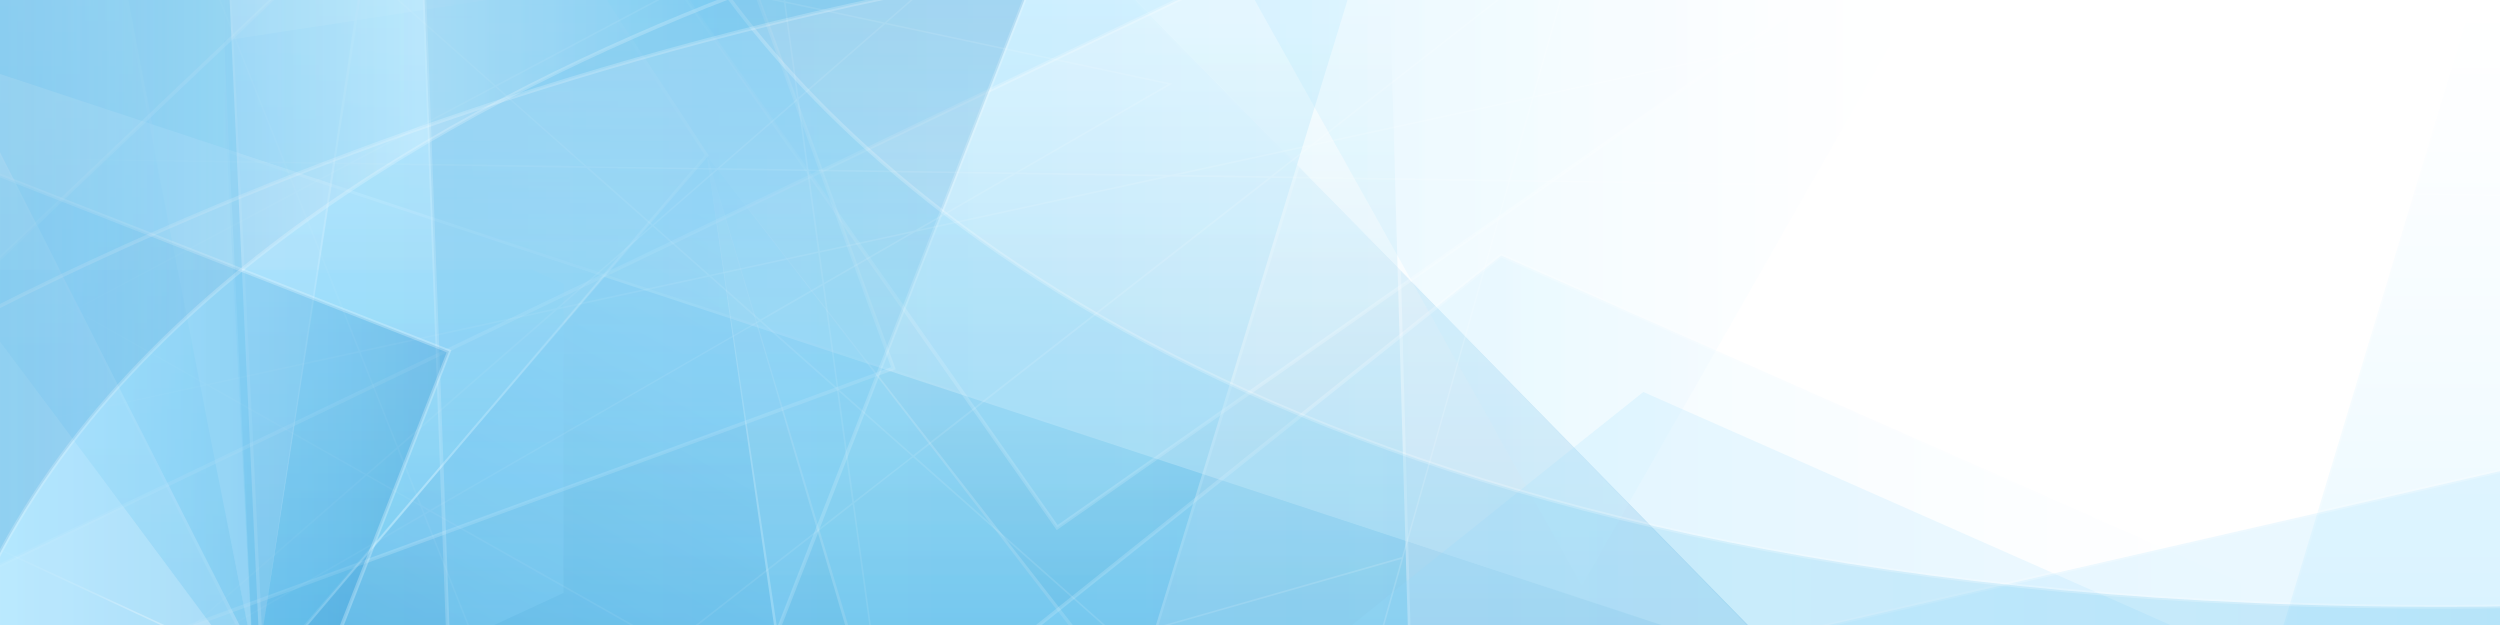 <svg id="Objects" xmlns="http://www.w3.org/2000/svg" xmlns:xlink="http://www.w3.org/1999/xlink" viewBox="0 0 682.17 170.65">
  <defs>
    <style>
      .cls-1 {
        fill: none;
      }

      .cls-2 {
        clip-path: url(#clip-path);
      }

      .cls-3 {
        fill: #fff;
      }

      .cls-22, .cls-4 {
        opacity: 0.3;
      }

      .cls-5 {
        fill: url(#linear-gradient);
      }

      .cls-6 {
        fill: url(#linear-gradient-2);
      }

      .cls-7 {
        fill: url(#linear-gradient-3);
      }

      .cls-15, .cls-16, .cls-17, .cls-18, .cls-19, .cls-20, .cls-21, .cls-23, .cls-24, .cls-25, .cls-8 {
        opacity: 0.2;
      }

      .cls-9 {
        fill: url(#linear-gradient-4);
      }

      .cls-10 {
        fill: url(#linear-gradient-5);
      }

      .cls-11 {
        fill: url(#linear-gradient-6);
      }

      .cls-12 {
        fill: url(#linear-gradient-7);
      }

      .cls-13 {
        fill: url(#linear-gradient-8);
      }

      .cls-14 {
        fill: url(#linear-gradient-9);
      }

      .cls-15 {
        fill: url(#linear-gradient-10);
      }

      .cls-16, .cls-20 {
        fill: #97dfff;
      }

      .cls-17, .cls-18, .cls-19, .cls-20, .cls-21, .cls-22, .cls-23, .cls-24, .cls-25 {
        stroke: #fff;
        stroke-miterlimit: 10;
      }

      .cls-17 {
        fill: url(#linear-gradient-11);
      }

      .cls-18 {
        fill: url(#linear-gradient-12);
      }

      .cls-19 {
        fill: url(#linear-gradient-13);
      }

      .cls-21 {
        fill: url(#linear-gradient-14);
      }

      .cls-22 {
        fill: url(#linear-gradient-15);
      }

      .cls-23 {
        fill: url(#linear-gradient-16);
      }

      .cls-24 {
        fill: url(#linear-gradient-17);
      }

      .cls-25 {
        fill: url(#linear-gradient-18);
      }

      .cls-26 {
        fill: url(#linear-gradient-19);
      }

      .cls-27 {
        fill: url(#linear-gradient-20);
      }
    </style>
    <clipPath id="clip-path">
      <rect class="cls-1" width="682.17" height="170.65"/>
    </clipPath>
    <linearGradient id="linear-gradient" x1="269.61" y1="-0.86" x2="269.61" y2="171.51" gradientUnits="userSpaceOnUse">
      <stop offset="0" stop-color="#97dfff"/>
      <stop offset="0.14" stop-color="#8ad5f9"/>
      <stop offset="0.39" stop-color="#67bcea"/>
      <stop offset="0.74" stop-color="#3094d1"/>
      <stop offset="1" stop-color="#0071bc"/>
    </linearGradient>
    <linearGradient id="linear-gradient-2" x1="220.08" y1="-0.86" x2="220.08" y2="171.51" gradientUnits="userSpaceOnUse">
      <stop offset="0" stop-color="#97dfff"/>
      <stop offset="0.18" stop-color="#8ad9fc"/>
      <stop offset="0.51" stop-color="#67c8f2"/>
      <stop offset="0.95" stop-color="#30aee4"/>
      <stop offset="1" stop-color="#29abe2"/>
    </linearGradient>
    <linearGradient id="linear-gradient-3" x1="222" y1="-0.86" x2="222" y2="171.51" gradientUnits="userSpaceOnUse">
      <stop offset="0" stop-color="#fff"/>
      <stop offset="0.1" stop-color="#f2fafd"/>
      <stop offset="0.3" stop-color="#cfecf9"/>
      <stop offset="0.56" stop-color="#97d6f1"/>
      <stop offset="0.87" stop-color="#4ab8e6"/>
      <stop offset="1" stop-color="#29abe2"/>
    </linearGradient>
    <linearGradient id="linear-gradient-4" x1="258.34" y1="80.19" x2="212.03" y2="160.4" gradientUnits="userSpaceOnUse">
      <stop offset="0" stop-color="#97dfff"/>
      <stop offset="1" stop-color="#97dfff"/>
    </linearGradient>
    <linearGradient id="linear-gradient-5" x1="214.5" y1="54.88" x2="131.03" y2="199.45" xlink:href="#linear-gradient"/>
    <linearGradient id="linear-gradient-6" x1="-3.01" y1="85.32" x2="477.53" y2="85.32" gradientUnits="userSpaceOnUse">
      <stop offset="0" stop-color="#29abe2"/>
      <stop offset="0.06" stop-color="#53bce8"/>
      <stop offset="0.12" stop-color="#7bcbed"/>
      <stop offset="0.19" stop-color="#9fd9f2"/>
      <stop offset="0.27" stop-color="#bce5f6"/>
      <stop offset="0.35" stop-color="#d5eff9"/>
      <stop offset="0.45" stop-color="#e7f6fc"/>
      <stop offset="0.56" stop-color="#f4fbfe"/>
      <stop offset="0.7" stop-color="#fcfeff"/>
      <stop offset="1" stop-color="#feffff"/>
    </linearGradient>
    <linearGradient id="linear-gradient-7" x1="132.31" y1="-0.86" x2="132.31" y2="171.51" gradientUnits="userSpaceOnUse">
      <stop offset="0" stop-color="#fff"/>
      <stop offset="0.1" stop-color="#f5fbfe"/>
      <stop offset="0.26" stop-color="#daf0fa"/>
      <stop offset="0.48" stop-color="#aedff4"/>
      <stop offset="0.73" stop-color="#70c7ec"/>
      <stop offset="1" stop-color="#29abe2"/>
    </linearGradient>
    <linearGradient id="linear-gradient-8" x1="32.37" y1="-0.86" x2="32.37" y2="171.51" xlink:href="#linear-gradient-7"/>
    <linearGradient id="linear-gradient-9" x1="-3.88" y1="85.32" x2="71.02" y2="85.32" gradientUnits="userSpaceOnUse">
      <stop offset="0" stop-color="#97dfff"/>
      <stop offset="0.16" stop-color="#8ddafc"/>
      <stop offset="0.44" stop-color="#72cdf5"/>
      <stop offset="0.79" stop-color="#46b9ea"/>
      <stop offset="1" stop-color="#29abe2"/>
    </linearGradient>
    <linearGradient id="linear-gradient-10" x1="341.9" y1="79.47" x2="523.26" y2="79.47" gradientUnits="userSpaceOnUse">
      <stop offset="0" stop-color="#97dfff"/>
      <stop offset="0.1" stop-color="#a4e3ff"/>
      <stop offset="0.51" stop-color="#d5f2ff"/>
      <stop offset="0.82" stop-color="#f4fbff"/>
      <stop offset="1" stop-color="#fff"/>
    </linearGradient>
    <linearGradient id="linear-gradient-11" x1="282.26" y1="120.61" x2="625.45" y2="120.61" xlink:href="#linear-gradient-10"/>
    <linearGradient id="linear-gradient-12" x1="654.43" y1="171.51" x2="654.43" y2="-0.86" xlink:href="#linear-gradient-10"/>
    <linearGradient id="linear-gradient-13" x1="186.96" y1="71.54" x2="495.05" y2="71.54" xlink:href="#linear-gradient-10"/>
    <linearGradient id="linear-gradient-14" x1="197.84" y1="171.51" x2="197.84" y2="-0.86" xlink:href="#linear-gradient"/>
    <linearGradient id="linear-gradient-15" x1="-3.45" y1="109.02" x2="122.52" y2="109.02" xlink:href="#linear-gradient"/>
    <linearGradient id="linear-gradient-16" x1="-3.45" y1="85.32" x2="686.04" y2="85.32" xlink:href="#linear-gradient-2"/>
    <linearGradient id="linear-gradient-17" x1="-3.45" y1="42.18" x2="242.62" y2="42.18" xlink:href="#linear-gradient-2"/>
    <linearGradient id="linear-gradient-18" x1="-3.45" y1="78.39" x2="199.23" y2="78.39" gradientUnits="userSpaceOnUse">
      <stop offset="0" stop-color="#0071bc"/>
      <stop offset="0.05" stop-color="#0d78bf"/>
      <stop offset="0.15" stop-color="#308cc9"/>
      <stop offset="0.28" stop-color="#68abd7"/>
      <stop offset="0.44" stop-color="#b5d6ec"/>
      <stop offset="0.58" stop-color="#fff"/>
      <stop offset="1" stop-color="#6fccf4"/>
    </linearGradient>
    <linearGradient id="linear-gradient-19" x1="-3.45" y1="85.32" x2="686.04" y2="85.32" gradientUnits="userSpaceOnUse">
      <stop offset="0" stop-color="#fff" stop-opacity="0"/>
      <stop offset="0.47" stop-color="#fff" stop-opacity="0.4"/>
      <stop offset="0.58" stop-color="#fff" stop-opacity="0.5"/>
      <stop offset="0.59" stop-color="#fff" stop-opacity="0.51"/>
      <stop offset="0.65" stop-color="#fff" stop-opacity="0.66"/>
      <stop offset="0.71" stop-color="#fff" stop-opacity="0.78"/>
      <stop offset="0.77" stop-color="#fff" stop-opacity="0.88"/>
      <stop offset="0.84" stop-color="#fff" stop-opacity="0.95"/>
      <stop offset="0.91" stop-color="#fff" stop-opacity="0.99"/>
      <stop offset="1" stop-color="#fff"/>
    </linearGradient>
    <linearGradient id="linear-gradient-20" x1="-3.45" y1="159.83" x2="46.92" y2="159.83" xlink:href="#linear-gradient-19"/>
  </defs>
  <title>background</title>
  <g class="cls-2">
    <g>
      <rect class="cls-3" x="-3.45" y="-0.86" width="689.49" height="172.37"/>
      <g class="cls-4">
        <polygon class="cls-5" points="308.95 -0.86 137.06 -0.86 60.84 10.82 68.23 171.51 478.37 171.51 308.95 -0.86"/>
        <path class="cls-3" d="M309-.86l-171.9.27h0L60.89,11.14l.27-.33,7.49,160.68-.42-.4,205.07,0,205.07.13-.23.54Zm0,0L478.59,171.29l.53.54h-.76L273.3,172l-205.07,0h-.4l0-.4L60.52,10.84v-.29l.29,0L137-1.13h0Z"/>
      </g>
      <g class="cls-4">
        <polygon class="cls-6" points="71.74 171.51 315.49 171.51 368.43 -0.86 98.11 -0.86 71.74 171.51"/>
        <path class="cls-3" d="M71.74,171.51l243.76-.35-.34.25L368-1l.47.64L98.11-.56l.3-.25Zm0,0L97.81-.91l0-.25h.26l270.32-.19h.67l-.2.64L315.83,171.61l-.08.25h-.26Z"/>
      </g>
      <g class="cls-4">
        <polygon class="cls-7" points="68.54 171.51 384.5 171.51 379.75 -0.86 59.5 -0.86 68.54 171.51"/>
        <path class="cls-3" d="M68.54,171.51l316-.38-.38.39L379.25-.85l.5.48L59.5-.58l.28-.3Zm0,0L59.22-.85l0-.3h.3l320.25-.21h.48v.48l4.64,172.37v.39h-.39Z"/>
      </g>
      <g class="cls-8">
        <polygon class="cls-9" points="192.87 42.39 231.27 171.51 292.89 171.51 192.87 42.39"/>
        <path class="cls-3" d="M192.87,42.39l38.8,129-.4-.3,30.81-.06q15.4,0,30.81,0l-.37.76Zm0,0L293.26,171.22l.59.76h-1q-15.4,0-30.81,0l-30.81-.06H231l-.09-.3Z"/>
      </g>
      <g class="cls-4">
        <polygon class="cls-10" points="192.87 42.39 82.64 171.51 211.69 171.51 192.87 42.39"/>
        <path class="cls-3" d="M192.87,42.39,83,171.79l-.33-.71L114.9,171h32.26l64.53.1-.36.42Zm0,0,19.18,129.07.06.42h-.43l-64.53.1H114.9l-32.26-.05h-.93l.61-.71Z"/>
      </g>
      <g class="cls-4">
        <polygon class="cls-11" points="456.29 171.51 477.53 171.51 308.65 -0.86 -3.01 -0.86 -3.01 19.69 456.29 171.51"/>
        <path class="cls-3" d="M456.29,171.51l21.25,0,0,.07L308.42-.63l.23.1L-3-.38l.48-.48V19.69l-.32-.44,229.58,76Zm0,0L226.56,95.91-3.16,20.13-3.48,20V-1.34H-3l311.66.15h.14l.1.1L477.56,171.48l.06.07h-.09Z"/>
      </g>
      <g class="cls-4">
        <polygon class="cls-12" points="71.74 171.51 82.64 171.51 192.87 42.39 164.46 -0.86 98.11 -0.86 71.74 171.51"/>
        <path class="cls-3" d="M71.74,171.51l10.9,0,0,0L110,139.09l27.5-32.33,55-64.64,0,.5L164.05-.59l.41.22L98.11-.45l.41-.35-13.32,86Zm0,0L84.64,85.4,97.7-.92l.05-.35h.35l66.36-.08h.27l.15.22,28.35,43.29.17.26-.2.24L138,107.14l-27.62,32.23L82.67,171.54v0h0Z"/>
      </g>
      <g class="cls-4">
        <polygon class="cls-13" points="58.35 171.51 67.75 171.51 34.41 -0.86 -3.01 -0.86 -3.01 89.75 58.35 171.51"/>
        <path class="cls-3" d="M58.35,171.51l9.4,0,0,.05-8.54-43.05L50.76,85.38,34-.77l.45.37H-3l.48-.48-.15,90.61-.07-.2,30.57,40.9Zm0,0-30.84-40.7L-3.28,89.94l-.07-.09v-.11L-3.49-.86v-.48H34.79l.07.37L51.39,85.26l8.27,43.11,8.13,43.13v.05h-.05Z"/>
      </g>
      <g class="cls-4">
        <polygon class="cls-14" points="-3.88 -0.86 -3.88 34.28 65.33 171.51 71.02 171.51 62.89 -0.86 -3.88 -0.86"/>
        <path class="cls-3" d="M-3.88-.86l.16,35.14,0-.07L13.67,68.46,31,102.74,65.73,171.3l-.41-.25H71l-.46.49-2-43.09-2-43.1L62.62-.85l.27.25Zm0,0,66.77-.27h.25v.26l4.2,86.18,2.1,43.09,2,43.09,0,.49H65l-.13-.25L30.42,103,13.18,68.71-4,34.35l0,0v0Z"/>
      </g>
      <polygon class="cls-15" points="431.63 159.81 523.26 -0.86 341.89 -0.86 431.63 159.81"/>
      <polygon class="cls-16" points="448.4 106.95 367.64 171.51 594.43 171.51 448.4 106.95"/>
      <polygon class="cls-17" points="282.26 171.51 616.33 171.51 625.45 165.12 409.62 69.7 282.26 171.51"/>
      <polygon class="cls-18" points="686.04 171.51 686.04 -0.86 674.89 -0.86 622.81 171.51 686.04 171.51"/>
      <polygon class="cls-16" points="-3.44 73.62 -3.44 171.51 132.8 171.51 153.77 161.78 153.77 77.41 145.21 73.62 -3.44 73.62"/>
      <polygon class="cls-19" points="288.47 143.95 495.05 -0.86 186.96 -0.86 288.47 143.95"/>
      <polygon class="cls-20" points="323.2 -0.86 -3.44 -0.86 -3.44 155.84 323.2 -0.86"/>
      <polygon class="cls-20" points="686.04 171.51 686.04 127.67 494.86 171.51 686.04 171.51"/>
      <polygon class="cls-20" points="-3.44 73.76 -3.44 171.51 49.87 171.51 243.78 100.48 206.71 -0.86 74.99 -0.86 -3.44 73.76"/>
      <polygon class="cls-21" points="212.47 171.51 279.85 -0.86 115.83 -0.86 122.16 171.51 212.47 171.51"/>
      <polygon class="cls-22" points="-3.44 171.51 92.94 171.51 122.52 95.84 -3.44 46.53 -3.44 171.51"/>
      <path class="cls-23" d="M686,165.42C368.88,170.37,243.4,59.54,198.7-.86H-3.45V171.51H686Z"/>
      <path class="cls-24" d="M-3.45,85.22C45.16,60.53,132.11,22.33,242.62-.86H-3.45Z"/>
      <path class="cls-25" d="M199.23-.86H-3.45v158.5C36.72,75.2,131.34,25.45,199.23-.86Z"/>
      <g class="cls-4">
        <path class="cls-26" d="M383,151.85,412,49.51l274,4.06v-.43L412.13,49.08l6.34-22.39L545.55-.86h-2L418.6,26.23,426.27-.86h-.45l-7.7,27.19-59.3,12.86L410.15-.86h-.7L357.86,39.4l-38.33,8.31-41.7-.62,42.06-24.25-78-16.6,8.16-7.1h-.66l-8,7L214.31.37l-.17-1.23h-.44l.16,1.13L208.53-.86h-2.07L213.92.73l3.59,26.18-21.79,19-35.56-.53-24.61-21.8,46-24.42h-.92L135.21,23.25,108-.86h-.65l27.47,24.33L95.42,44.39l-17.67-.26L59.87-.86h-.46l17.87,45-80.73-1.2v.43l80.9,1.2,3.08,7.75-60.2,32L-3.45,70.84v.49L19.88,84.53-3.45,96.92v.49L20.33,84.78l35.56,20.11L-3.45,117.75v.44l59.89-13,43.13,24.39L51.44,171.51h.66L100,129.82l14.64,8.28.85,2.13L61.23,171.51h.86l53.54-30.87,12.27,30.87h.46L116,140.42l1.34-.78,56.36,31.87h.88l-56.8-32.12,89.58-51.66,21,18.64,4.22,30.77-44,34.37h.7l43.4-33.88,4.64,33.88h.44l-4.69-34.18,16.09-12.56L302,171.51h.65l-53.08-47,97.31-75.95,64.72,1L382.55,152l-68.37,19.52h1.57l66.66-19-5.39,19h.45l5.43-19.18M317.67,48.12,251,62.58,277.1,47.52Zm-94,20.39-3-21.83,55.6.82L249.6,62.88Zm24.72-4.92L224.84,77.16l-1.13-8.22Zm-6.87-57L318.7,23,277,47.08l-56.39-.84L218,27.08ZM214.37.82,241,6.48,217.9,26.57Zm3.21,26.6,2.58,18.82-23.79-.35Zm-21.7,18.89,24.34.36,3,21.92L193.65,75,178.42,61.52Zm-2.75,28.81-40.4,8.76L178.09,61.8Zm2.11-28.82L178.1,61.23,160.66,45.79ZM135.15,23.77l24.36,21.57-63.19-.94ZM95.52,44.82l64.48,1,17.77,15.74L151.86,84.07,98.24,95.7,81.08,52.5Zm55.66,39.84-42.6,37.09L98.4,96.11ZM77.92,44.56l16.71.25L80.92,52.1Zm-57.14,40L80.69,52.71,97.81,95.79l-41.29,9Zm79.15,44.75L57.08,105.07,98,96.2l10.27,25.85Zm.4.23,8.09-7,6,15ZM115.84,140l-.63-1.58,1.7,1Zm1.5-.87L115,137.8l-6.21-15.62,43.3-37.7,41.47-9,13.49,12Zm76.71-63.78L223.29,69l1.15,8.36-17,9.81ZM207.76,87.5l16.74-9.65,3.82,27.86ZM233,136.83l-4.12-30,20,17.67Zm16.18-12.63-20.39-18.06L224.9,77.62l24.85-14.33,69.82-15.14,26.58.39Zm97.5-76.09-25.26-.37L357.08,40Zm.69,0L358,39.8,418,26.8l-6.31,22.28Z"/>
        <polygon class="cls-27" points="46.92 171.51 -3.44 148.16 -3.44 148.63 45.9 171.51 46.92 171.51"/>
      </g>
    </g>
  </g>
</svg>
